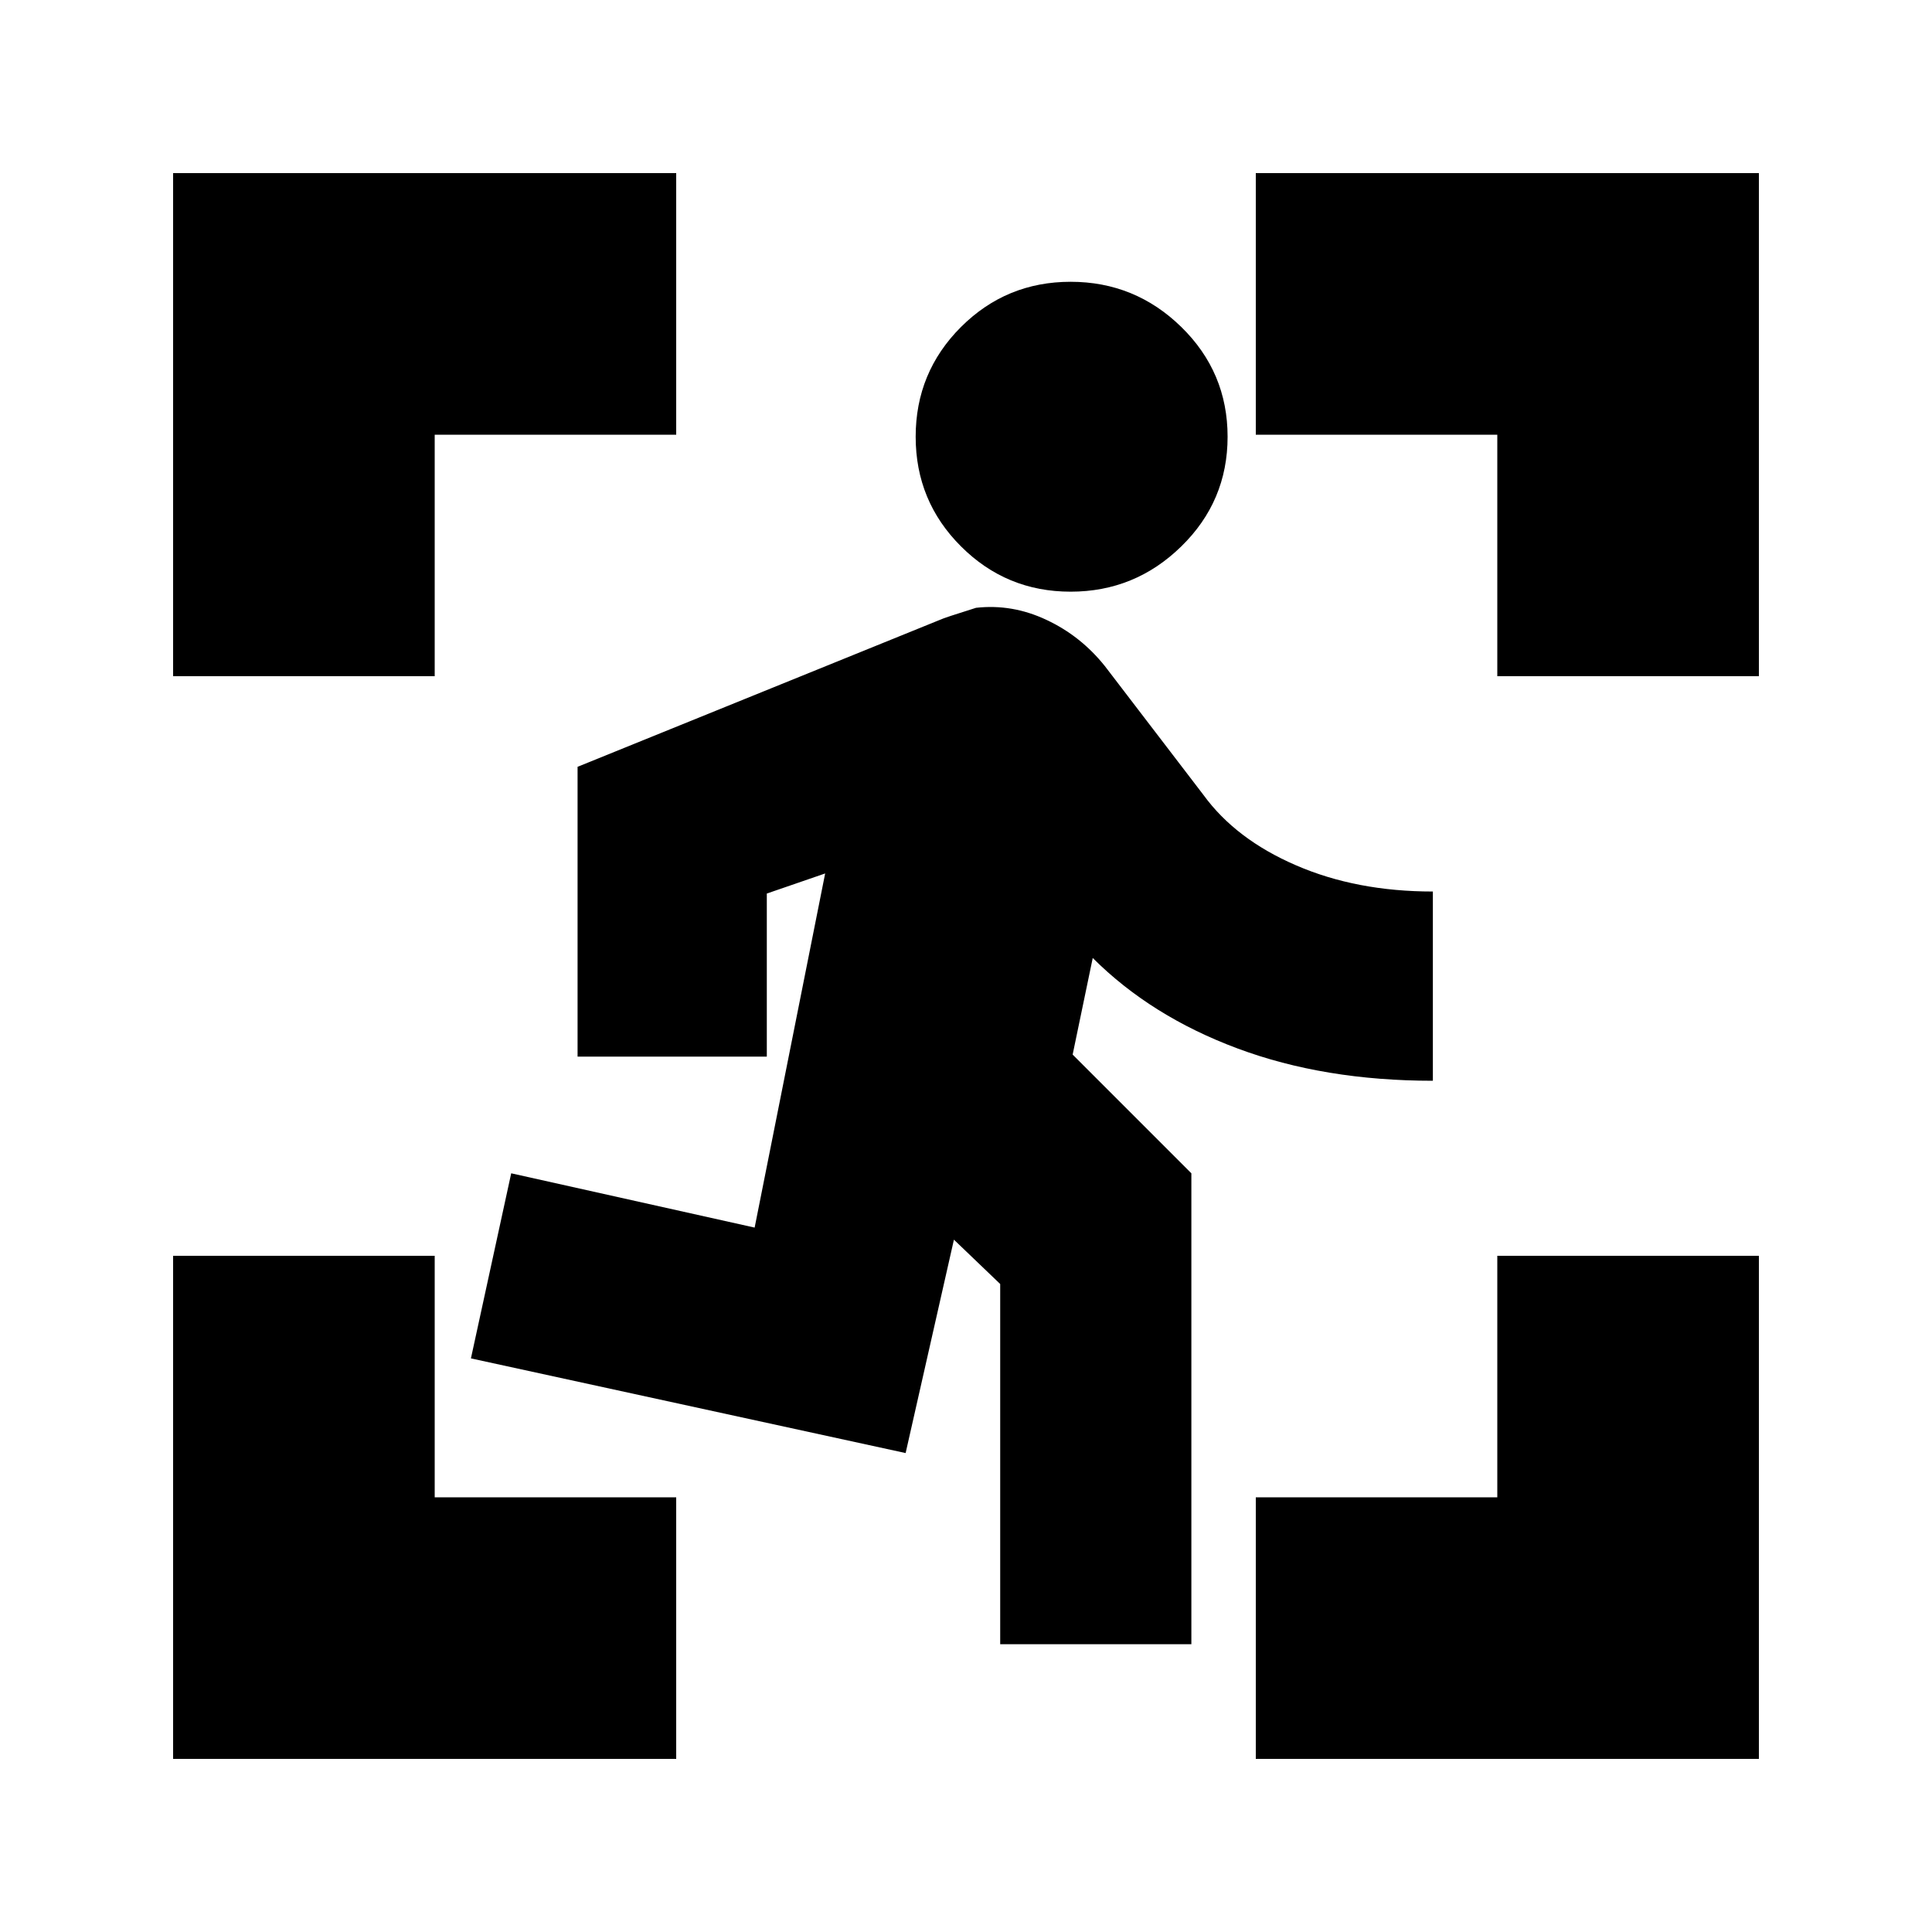 <svg xmlns="http://www.w3.org/2000/svg" height="20" width="20"><path d="M11.083 6.125Q10.417 6.125 9.948 5.656Q9.479 5.188 9.479 4.521Q9.479 3.854 9.948 3.385Q10.417 2.917 11.083 2.917Q11.75 2.917 12.229 3.385Q12.708 3.854 12.708 4.521Q12.708 5.188 12.229 5.656Q11.75 6.125 11.083 6.125ZM10.354 17.021V13.292L9.875 12.833L9.375 15.042L4.875 14.062L5.292 12.146L7.812 12.708L8.542 9.042L7.938 9.25V10.938H5.979V7.938L9.729 6.417Q9.771 6.396 10.104 6.292Q10.479 6.25 10.833 6.417Q11.188 6.583 11.438 6.896L12.458 8.229Q12.792 8.688 13.417 8.958Q14.042 9.229 14.833 9.229V11.188Q13.708 11.188 12.812 10.854Q11.917 10.521 11.312 9.917L11.104 10.917L12.333 12.146V17.021ZM13 18.208V15.5H15.5V13H18.208V18.208ZM1.792 18.208V13H4.5V15.5H7V18.208ZM1.792 7V1.792H7V4.5H4.5V7ZM15.5 7V4.5H13V1.792H18.208V7Z"/></svg>